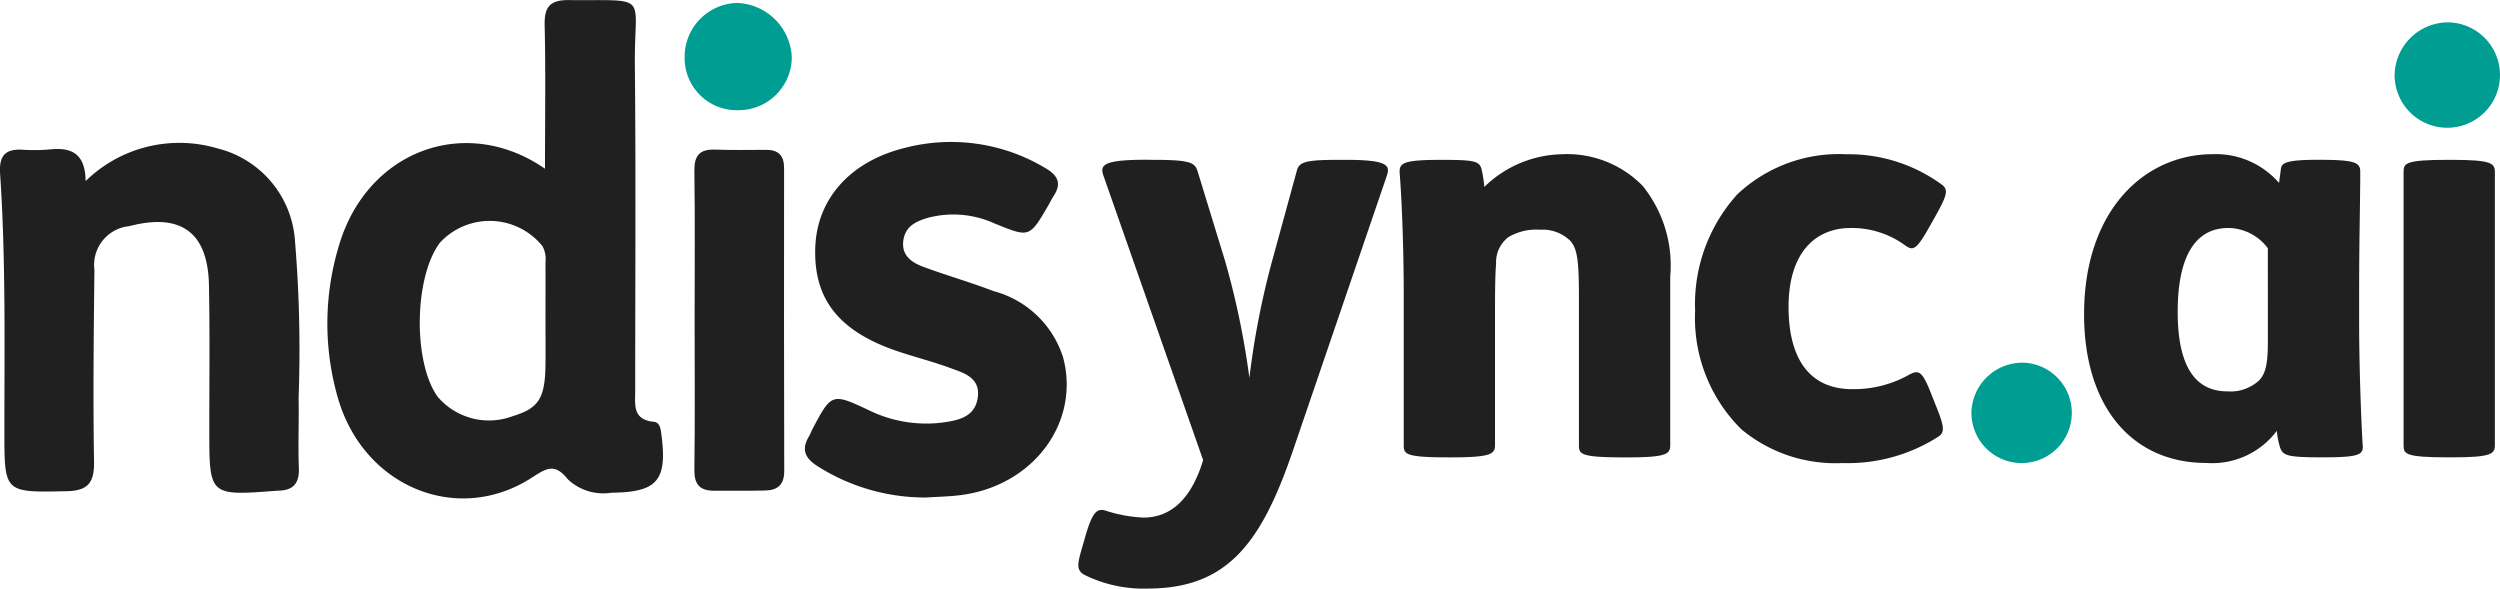 <svg xmlns="http://www.w3.org/2000/svg" width="116.837" height="27.511" viewBox="0 0 116.837 27.511">
  <g id="ndisailogoai" transform="translate(-86.776 -377.811)">
    <g id="Group_13718" data-name="Group 13718" transform="translate(137.174 378.856)">
      <path id="Path_24431" data-name="Path 24431" d="M436.649,475.042c1.764,0,1.949.132,2.08.527l1.291,4.213a37.705,37.705,0,0,1,1.132,5.451,38.054,38.054,0,0,1,1.08-5.53l1.132-4.134c.106-.422.369-.527,1.975-.527h.316c1.975,0,2.08.263,1.922.737l-4.372,12.8c-1.5,4.424-3.108,6.5-6.82,6.5a6.224,6.224,0,0,1-2.976-.658c-.368-.237-.29-.527-.027-1.422l.105-.369c.316-1.08.527-1.343.974-1.185a6.515,6.515,0,0,0,1.738.316c1.448,0,2.317-1.106,2.791-2.686l-4.661-13.3c-.158-.474-.053-.737,1.975-.737Z" transform="translate(-433.16 -468.617)" fill="#202020"/>
      <path id="Path_24432" data-name="Path 24432" d="M510.8,481.371v5.978c0,.422-.184.579-2.054.579h-.132c-2.028,0-2.08-.158-2.08-.579v-7.057c0-2-.079-4.187-.184-5.583-.052-.527.079-.685,1.922-.685h.132c1.475,0,1.66.079,1.764.422a5.7,5.7,0,0,1,.132.843,5.339,5.339,0,0,1,3.607-1.527,4.941,4.941,0,0,1,3.792,1.475,5.928,5.928,0,0,1,1.29,4.24v7.873c0,.422-.158.579-2.028.579h-.132c-2.054,0-2.107-.158-2.107-.579v-6.9c0-1.738-.079-2.263-.395-2.633a1.847,1.847,0,0,0-1.422-.527,2.544,2.544,0,0,0-1.475.343,1.469,1.469,0,0,0-.579,1.237C510.8,479.476,510.8,480.423,510.8,481.371Z" transform="translate(-491.329 -467.598)" fill="#202020"/>
      <path id="Path_24433" data-name="Path 24433" d="M584.625,477.1c-.632,1.132-.79,1.185-1.158.921a4.222,4.222,0,0,0-2.554-.815c-1.607,0-2.9,1.106-2.9,3.687,0,2.449,1,3.844,2.976,3.844a5.257,5.257,0,0,0,2.581-.632c.553-.316.685-.237,1.159.974l.158.4c.395.974.448,1.264.132,1.475a7.857,7.857,0,0,1-4.5,1.237,6.871,6.871,0,0,1-4.714-1.58,7.313,7.313,0,0,1-2.159-5.53,7.646,7.646,0,0,1,1.975-5.451,6.923,6.923,0,0,1,5.082-1.871,7.386,7.386,0,0,1,4.477,1.422c.316.238.237.5-.29,1.448Z" transform="translate(-544.823 -467.595)" fill="#202020"/>
      <path id="Path_24434" data-name="Path 24434" d="M639.039,521.248a2.346,2.346,0,1,1-2.449,2.344,2.384,2.384,0,0,1,2.449-2.344Z" transform="translate(-594.854 -505.342)" fill="#009e92"/>
      <path id="Path_24435" data-name="Path 24435" d="M671.455,474.493c.026-.29.106-.474,1.685-.474h.158c1.633,0,1.871.132,1.871.553,0,1.369-.052,3.186-.052,5.53v1.553c0,1.817.079,4.187.158,5.583.053.527.027.685-1.817.685h-.132c-1.528,0-1.764-.079-1.9-.447a3.833,3.833,0,0,1-.158-.79,3.77,3.77,0,0,1-3.292,1.5c-3.476,0-5.714-2.633-5.714-6.952,0-4.792,2.765-7.479,6.03-7.479a3.906,3.906,0,0,1,3.081,1.343Zm-.605,3.66a2.33,2.33,0,0,0-1.843-.948c-1.606,0-2.37,1.422-2.37,3.923,0,2.133.579,3.712,2.317,3.712a1.964,1.964,0,0,0,1.475-.5c.316-.316.422-.79.422-1.791Z" transform="translate(-615.261 -467.595)" fill="#202020"/>
      <path id="Path_24436" data-name="Path 24436" d="M735.513,443.725a2.463,2.463,0,1,1-2.528,2.474A2.507,2.507,0,0,1,735.513,443.725Z" transform="translate(-671.472 -443.725)" fill="#009e92"/>
      <path id="Path_24437" data-name="Path 24437" d="M737.276,475.043c1.871,0,2.028.158,2.028.579v12.746c0,.422-.158.579-2.028.579h-.132c-2.054,0-2.107-.158-2.107-.579V475.622c0-.422.053-.579,2.107-.579Z" transform="translate(-673.104 -468.618)" fill="#202020"/>
    </g>
    <g id="Group_13719" data-name="Group 13719" transform="translate(86.776 377.811)">
      <path id="Path_24438" data-name="Path 24438" d="M360.543,441.369c-.527.064-1.059.074-1.589.108A9.384,9.384,0,0,1,353.865,440c-.594-.385-.736-.8-.369-1.4.052-.086.08-.183.126-.272.919-1.739.923-1.747,2.67-.927a6.073,6.073,0,0,0,3.386.578c.764-.1,1.591-.251,1.7-1.212.107-.917-.69-1.12-1.33-1.356-.839-.307-1.711-.521-2.554-.815-2.67-.937-3.818-2.455-3.712-4.865.1-2.219,1.633-3.958,4.159-4.587a8.561,8.561,0,0,1,6.614.951c.573.337.742.716.365,1.288-.091.14-.161.291-.245.435-.889,1.527-.883,1.511-2.5.859a4.652,4.652,0,0,0-3.111-.277c-.57.166-1.073.392-1.168,1.059-.1.708.389,1.033.931,1.237,1.085.4,2.2.72,3.284,1.135a4.661,4.661,0,0,1,3.248,3.089C366.18,437.972,363.962,440.95,360.543,441.369Z" transform="translate(-315.678 -418.226)" fill="#202020"/>
      <path id="Path_24439" data-name="Path 24439" d="M320.9,442.353c0,.656-.315.9-.9.915-.8.016-1.593.006-2.391.008-.658,0-.919-.3-.909-.981.032-2.325.012-4.65.012-6.973s.022-4.65-.012-6.975c-.012-.728.239-1.039.969-1.013.8.03,1.6.014,2.391.012.578,0,.836.277.833.859Q320.883,435.28,320.9,442.353Z" transform="translate(-284.249 -420.343)" fill="#202020"/>
      <path id="Path_24440" data-name="Path 24440" d="M318.5,381.307a2.484,2.484,0,0,1-2.467,2.479,2.436,2.436,0,0,1-2.541-2.474,2.521,2.521,0,0,1,2.431-2.538A2.655,2.655,0,0,1,318.5,381.307Z" transform="translate(-281.496 -378.637)" fill="#009e92"/>
      <path id="Path_24441" data-name="Path 24441" d="M210.787,398.15c-.036-.273-.056-.6-.371-.63-1-.1-.858-.822-.858-1.474,0-5.076.034-10.155-.016-15.232-.032-3.346.752-2.967-3.083-3-.867-.008-1.152.3-1.133,1.167.05,2.183.016,4.367.016,6.714-3.727-2.576-8.367-.832-9.647,3.655a12.513,12.513,0,0,0,0,7.163c1.24,4.09,5.6,5.842,9.033,3.619.684-.443,1.071-.69,1.683.08a2.418,2.418,0,0,0,2.028.626C210.59,400.814,211.058,400.275,210.787,398.15Zm-5.422-3.31c-.018,1.585-.313,2.048-1.525,2.417a3.151,3.151,0,0,1-3.515-.907c-1.162-1.617-1.1-5.623.116-7.208a3.167,3.167,0,0,1,4.782.171,1.267,1.267,0,0,1,.142.76c.006.862,0,1.72,0,2.582,0,.728.008,1.456,0,2.186Z" transform="translate(-179.872 -377.81)" fill="#202020"/>
      <path id="Path_24442" data-name="Path 24442" d="M100.744,440.332c.028.724-.261,1.056-.963,1.067a.84.84,0,0,0-.1.006c-3.124.239-3.123.239-3.124-2.841,0-2.259.028-4.518-.016-6.776-.048-2.469-1.316-3.38-3.725-2.75a1.82,1.82,0,0,0-1.627,2.046c-.034,2.989-.066,5.98-.018,8.967.016.991-.3,1.356-1.29,1.374-2.9.058-2.9.086-2.9-2.786,0-4.018.068-8.04-.2-12.054-.056-.83.233-1.168,1.049-1.12a8.3,8.3,0,0,0,1.3-.016c.973-.1,1.635.187,1.647,1.483a6.265,6.265,0,0,1,6.162-1.529,4.781,4.781,0,0,1,3.627,4.375,61.292,61.292,0,0,1,.165,7.264C100.755,438.141,100.7,439.237,100.744,440.332Z" transform="translate(-86.776 -418.468)" fill="#202020"/>
    </g>
  </g>
</svg>
